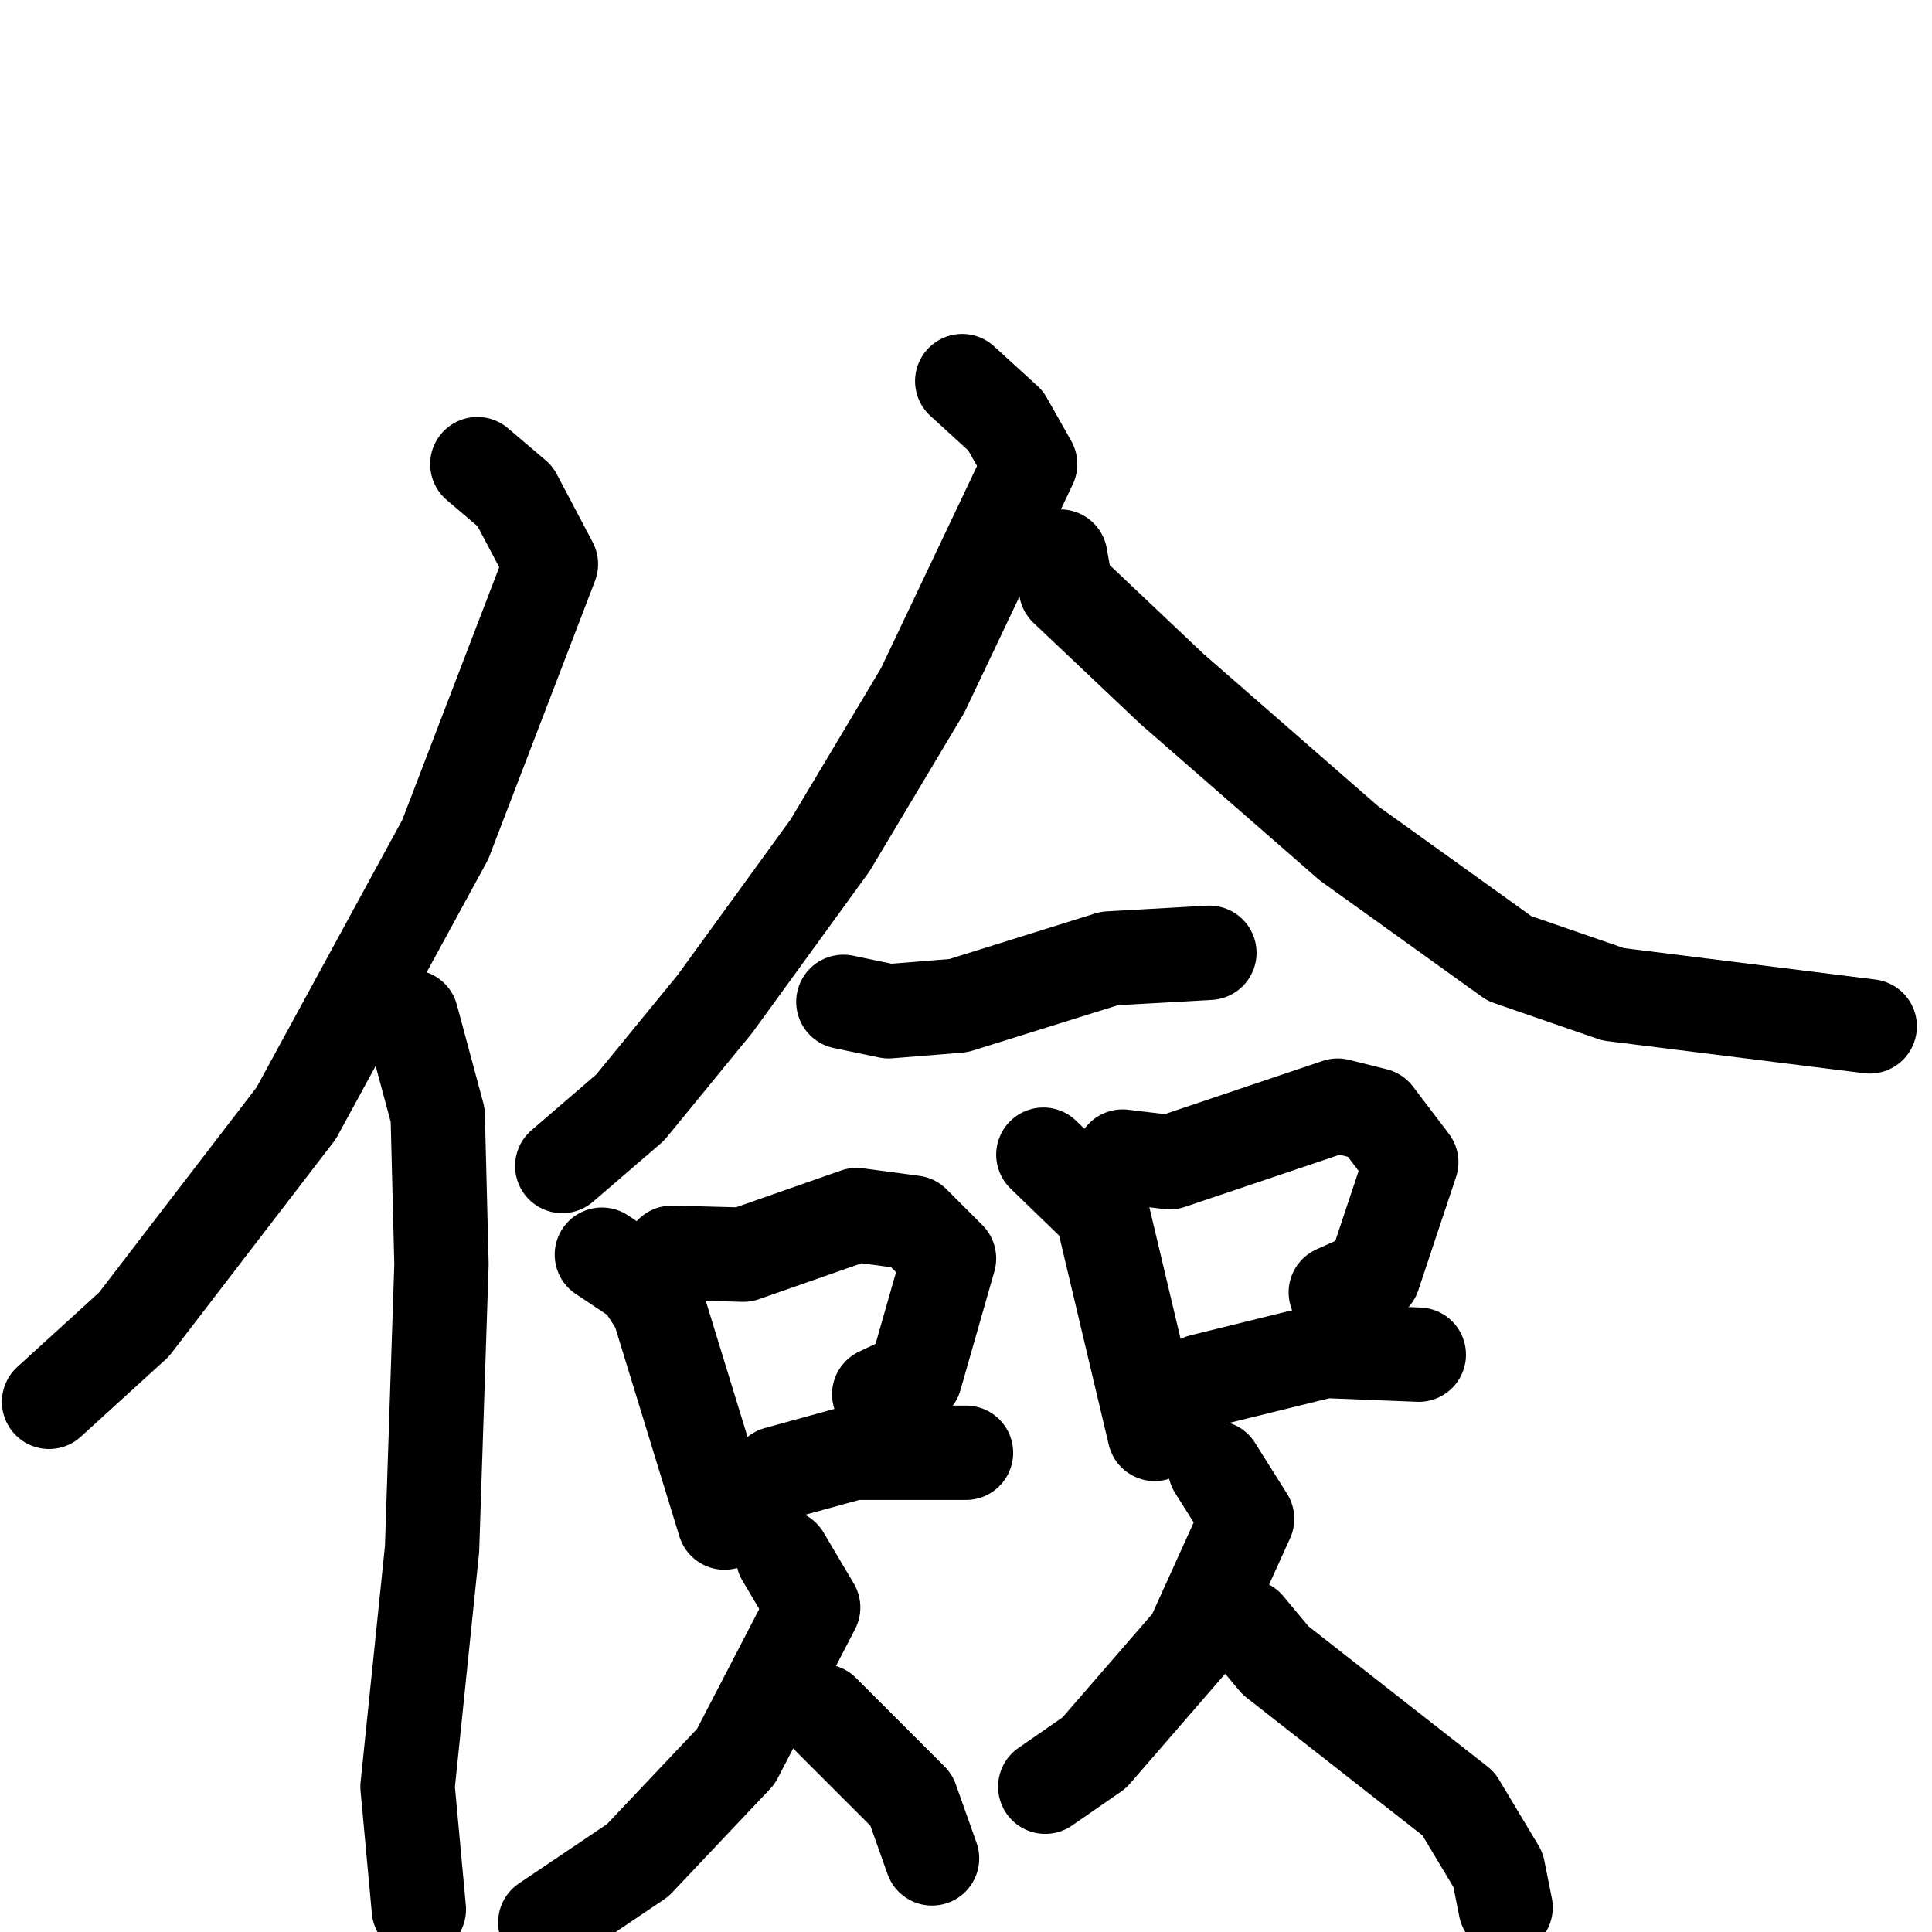<svg xmlns="http://www.w3.org/2000/svg" viewBox="0 0 1024 1024">
  <g style="fill:none;stroke:#000000;stroke-width:50;stroke-linecap:round;stroke-linejoin:round;" transform="scale(1, 1) translate(0, 0)">
    <path d="M 253.0,246.0 L 273.0,263.0 L 292.0,299.0 L 236.0,445.0 L 157.0,590.0 L 71.0,702.0 L 26.0,743.0"/>
    <path d="M 218.0,539.0 L 232.0,591.0 L 234.0,670.0 L 229.0,821.0 L 216.0,947.0 L 222.0,1012.0"/>
    <path d="M 510.0,202.0 L 533.0,223.0 L 546.0,246.0 L 489.0,366.0 L 440.0,448.0 L 379.0,532.0 L 334.0,587.0 L 298.0,618.0"/>
    <path d="M 562.0,295.0 L 565.0,312.0 L 621.0,365.0 L 715.0,447.0 L 800.0,508.0 L 855.0,527.0 L 991.0,544.0"/>
    <path d="M 447.0,531.0 L 471.0,536.0 L 508.0,533.0 L 588.0,508.0 L 641.0,505.0"/>
    <path d="M 319.0,665.0 L 340.0,679.0 L 349.0,693.0 L 384.0,807.0"/>
    <path d="M 356.0,664.0 L 394.0,665.0 L 454.0,644.0 L 484.0,648.0 L 503.0,667.0 L 485.0,730.0 L 466.0,739.0"/>
    <path d="M 398.0,793.0 L 412.0,781.0 L 452.0,770.0 L 512.0,770.0"/>
    <path d="M 553.0,612.0 L 584.0,642.0 L 612.0,760.0"/>
    <path d="M 595.0,613.0 L 620.0,616.0 L 709.0,586.0 L 729.0,591.0 L 748.0,616.0 L 728.0,676.0 L 708.0,685.0"/>
    <path d="M 629.0,742.0 L 637.0,732.0 L 702.0,716.0 L 752.0,718.0"/>
    <path d="M 415.0,825.0 L 431.0,852.0 L 390.0,931.0 L 338.0,986.0 L 289.0,1019.0"/>
    <path d="M 436.0,907.0 L 483.0,954.0 L 494.0,985.0"/>
    <path d="M 644.0,778.0 L 661.0,805.0 L 632.0,869.0 L 580.0,929.0 L 554.0,947.0"/>
    <path d="M 661.0,862.0 L 676.0,880.0 L 773.0,956.0 L 794.0,991.0 L 798.0,1011.0"/>
  </g>
</svg>
